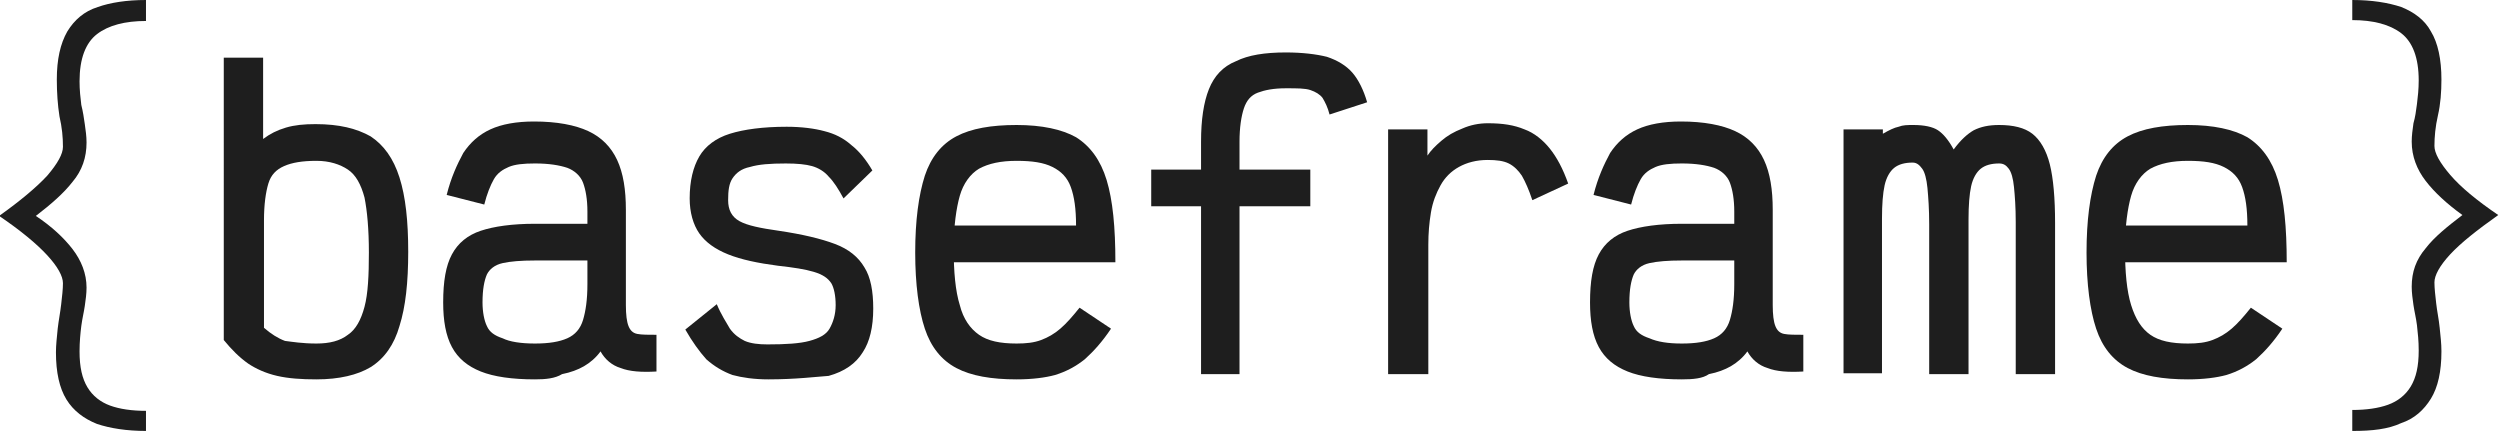 <?xml version="1.0" encoding="utf-8"?>
<svg version="1.1" id="Layer_1" xmlns="http://www.w3.org/2000/svg" xmlns:xlink="http://www.w3.org/1999/xlink" x="0px" y="0px"
	 viewBox="0 0 286 50" style="enable-background:new 0 0 286 50;" xml:space="preserve">
<style type="text/css">
	.st0{fill:#1E1E1E;}
</style>
<g>
	<path class="st0" d="M16.7,49.3c-2.2,0-4.1-0.3-5.6-0.8c-1.5-0.6-2.7-1.5-3.5-2.8c-0.8-1.3-1.2-3.1-1.2-5.4c0-0.8,0.1-1.7,0.2-2.7
		c0.1-0.9,0.3-1.9,0.4-2.8s0.2-1.7,0.2-2.4c0-0.8-0.6-1.9-1.8-3.2c-1.2-1.3-3-2.8-5.5-4.5c2.4-1.7,4.3-3.3,5.5-4.6
		c1.2-1.4,1.8-2.5,1.8-3.3c0-1.1-0.1-2.2-0.4-3.5C6.6,12,6.5,10.6,6.5,9.1c0-2.3,0.4-4.1,1.2-5.5c0.8-1.3,1.9-2.3,3.5-2.8
		C12.6,0.3,14.5,0,16.7,0v2.4c-2.4,0-4.3,0.5-5.6,1.5c-1.3,1-2,2.8-2,5.4c0,1,0.1,1.9,0.2,2.7c0.2,0.8,0.3,1.5,0.4,2.2
		c0.1,0.7,0.2,1.4,0.2,2.1c0,1.7-0.5,3.2-1.6,4.5c-1,1.3-2.5,2.6-4.2,3.9c1.8,1.2,3.2,2.5,4.2,3.8c1,1.3,1.6,2.8,1.6,4.4
		c0,0.7-0.1,1.4-0.2,2.1c-0.1,0.7-0.3,1.5-0.4,2.3c-0.1,0.8-0.2,1.8-0.2,2.9c0,1.8,0.3,3.1,0.9,4.1c0.6,1,1.5,1.7,2.6,2.1
		c1.1,0.4,2.5,0.6,4.1,0.6V49.3z"/>
	<path class="st0" d="M36.2,43.4c-1.7,0-3.2-0.1-4.5-0.4c-1.3-0.3-2.4-0.8-3.3-1.4c-1-0.7-1.9-1.6-2.8-2.7V6.6h4.5v9.3
		c0.8-0.6,1.6-1,2.6-1.3c1-0.3,2.1-0.4,3.4-0.4c2.7,0,4.7,0.5,6.3,1.4c1.5,1,2.6,2.5,3.3,4.7c0.7,2.2,1,5,1,8.5c0,3.5-0.3,6.3-1,8.5
		C45.1,39.4,44,41,42.4,42C40.9,42.9,38.8,43.4,36.2,43.4z M36.2,39.3c1.5,0,2.7-0.3,3.6-1c0.9-0.6,1.5-1.7,1.9-3.2
		c0.4-1.5,0.5-3.6,0.5-6.2c0-2.7-0.2-4.8-0.5-6.3c-0.4-1.5-1-2.6-1.9-3.2c-0.9-0.6-2.1-1-3.6-1c-1.6,0-2.8,0.2-3.7,0.6
		c-0.9,0.4-1.5,1-1.8,2c-0.3,1-0.5,2.4-0.5,4.2v12.3c0.8,0.7,1.6,1.2,2.4,1.5C33.4,39.1,34.6,39.3,36.2,39.3z"/>
	<path class="st0" d="M61.2,43.4c-2.6,0-4.7-0.3-6.2-0.9c-1.5-0.6-2.6-1.5-3.3-2.8c-0.7-1.3-1-3-1-5.1c0-2.4,0.3-4.2,1-5.5
		c0.7-1.3,1.8-2.2,3.3-2.7c1.5-0.5,3.6-0.8,6.2-0.8h6v-1.4c0-1.4-0.2-2.5-0.5-3.3c-0.3-0.8-1-1.4-1.8-1.7c-0.9-0.3-2.1-0.5-3.7-0.5
		c-1.3,0-2.3,0.1-3,0.4c-0.7,0.3-1.3,0.7-1.7,1.4c-0.4,0.7-0.8,1.7-1.1,2.9l-4.3-1.1c0.5-2,1.2-3.5,1.9-4.8c0.8-1.2,1.8-2.1,3.1-2.7
		c1.3-0.6,3-0.9,5-0.9c2.6,0,4.7,0.4,6.2,1.1c1.5,0.7,2.6,1.8,3.3,3.3c0.7,1.5,1,3.4,1,5.7v10.9c0,1.1,0.1,1.9,0.3,2.4
		s0.5,0.8,1,0.9c0.5,0.1,1.3,0.1,2.2,0.1v4.2c-1.7,0.1-3.1,0-4.1-0.4c-1-0.3-1.8-1-2.3-1.9c-0.5,0.7-1.2,1.3-1.9,1.7
		c-0.7,0.4-1.5,0.7-2.5,0.9C63.5,43.3,62.4,43.4,61.2,43.4z M61.2,39.3c1.6,0,2.8-0.2,3.7-0.6c0.9-0.4,1.5-1.1,1.8-2.1
		c0.3-1,0.5-2.3,0.5-4.1v-2.7h-6c-1.6,0-2.8,0.1-3.7,0.3c-0.9,0.2-1.5,0.7-1.8,1.3c-0.3,0.7-0.5,1.7-0.5,3.2c0,1.1,0.2,2.1,0.5,2.7
		c0.3,0.7,0.9,1.1,1.8,1.4C58.3,39.1,59.6,39.3,61.2,39.3z"/>
	<path class="st0" d="M87.9,43.4c-1.6,0-3-0.2-4.1-0.5c-1.1-0.4-2.1-1-3-1.8c-0.8-0.9-1.6-2-2.4-3.4l3.6-2.9
		c0.5,1.2,1.1,2.1,1.5,2.8c0.5,0.7,1.1,1.1,1.7,1.4c0.7,0.3,1.6,0.4,2.6,0.4c2.1,0,3.7-0.1,4.8-0.4c1.1-0.3,1.9-0.7,2.3-1.4
		c0.4-0.7,0.7-1.6,0.7-2.7c0-1.1-0.2-2-0.5-2.5c-0.4-0.6-1-1-2-1.3c-1-0.3-2.3-0.5-4.1-0.7c-2.3-0.3-4.2-0.7-5.7-1.3
		c-1.5-0.6-2.6-1.4-3.3-2.4c-0.7-1-1.1-2.4-1.1-4c0-2,0.4-3.6,1.1-4.8c0.7-1.2,1.9-2.1,3.5-2.6c1.6-0.5,3.8-0.8,6.5-0.8
		c1.7,0,3.2,0.2,4.3,0.5c1.2,0.3,2.2,0.8,3.1,1.6c0.9,0.7,1.7,1.7,2.4,2.9l-3.3,3.2c-0.6-1.1-1.1-1.9-1.7-2.5
		c-0.5-0.6-1.2-1-1.9-1.2c-0.7-0.2-1.7-0.3-3-0.3c-1.8,0-3.1,0.1-4.1,0.4c-1,0.2-1.6,0.7-2,1.3c-0.4,0.6-0.5,1.4-0.5,2.5
		c0,1.1,0.4,1.9,1.3,2.4c0.9,0.5,2.4,0.8,4.5,1.1c2.7,0.4,4.8,0.9,6.4,1.5c1.6,0.6,2.7,1.5,3.4,2.7c0.7,1.1,1,2.7,1,4.7
		c0,2.1-0.4,3.8-1.2,5c-0.8,1.3-2.1,2.2-3.9,2.7C93.4,43.1,91,43.4,87.9,43.4z"/>
	<path class="st0" d="M116.3,43.4c-2.9,0-5.2-0.4-6.9-1.3c-1.7-0.9-2.9-2.4-3.6-4.5c-0.7-2.1-1.1-5.1-1.1-8.7c0-3.7,0.4-6.6,1.1-8.8
		c0.7-2.1,1.9-3.6,3.6-4.5c1.7-0.9,4-1.3,6.9-1.3c2.9,0,5.2,0.5,6.8,1.4c1.6,1,2.8,2.6,3.5,4.9c0.7,2.3,1,5.4,1,9.4H106v-4.2h17.1
		c0-1.9-0.2-3.3-0.6-4.4c-0.4-1.1-1.1-1.8-2.1-2.3c-1-0.5-2.3-0.7-4.1-0.7c-1.8,0-3.2,0.3-4.3,0.9c-1,0.6-1.8,1.7-2.2,3.1
		c-0.4,1.4-0.7,3.5-0.7,6c0,2.7,0.2,4.9,0.7,6.5c0.4,1.6,1.2,2.7,2.2,3.4c1,0.7,2.4,1,4.3,1c1.1,0,2-0.1,2.8-0.4
		c0.8-0.3,1.5-0.7,2.2-1.3c0.7-0.6,1.4-1.4,2.2-2.4l3.6,2.4c-1,1.5-2,2.6-3,3.5c-1,0.8-2.1,1.4-3.4,1.8
		C119.6,43.2,118.1,43.4,116.3,43.4z"/>
	<path class="st0" d="M131.7,23.6v-4.2h18.2v4.2H131.7z M137.4,42.8V16.2c0-2.5,0.3-4.5,0.9-6c0.6-1.5,1.6-2.6,3.1-3.2
		c1.4-0.7,3.3-1,5.7-1c1.9,0,3.5,0.2,4.7,0.5c1.2,0.4,2.2,1,2.9,1.8s1.3,2,1.7,3.4l-4.3,1.4c-0.2-0.8-0.5-1.4-0.8-1.9
		c-0.3-0.4-0.8-0.7-1.4-0.9c-0.6-0.2-1.5-0.2-2.8-0.2c-1.4,0-2.4,0.2-3.2,0.5c-0.8,0.3-1.3,0.9-1.6,1.8c-0.3,0.9-0.5,2.2-0.5,3.8
		v26.6H137.4z"/>
	<path class="st0" d="M158.8,42.8v-28h4.5v3c0.4-0.6,0.9-1.1,1.6-1.7c0.7-0.6,1.4-1,2.4-1.4c0.9-0.4,1.9-0.6,2.9-0.6
		c1.7,0,3,0.2,4.2,0.7c1.1,0.4,2.1,1.2,2.9,2.2c0.8,1,1.5,2.3,2.1,4l-4.1,1.9c-0.4-1.2-0.8-2.1-1.2-2.8c-0.4-0.6-0.9-1.1-1.5-1.4
		c-0.6-0.3-1.4-0.4-2.4-0.4c-1.3,0-2.4,0.3-3.3,0.8c-0.9,0.5-1.6,1.2-2.1,2.1c-0.5,0.9-0.9,1.9-1.1,3.1c-0.2,1.2-0.3,2.4-0.3,3.7
		v14.8H158.8z"/>
	<path class="st0" d="M192.4,43.4c-2.6,0-4.7-0.3-6.2-0.9c-1.5-0.6-2.6-1.5-3.3-2.8c-0.7-1.3-1-3-1-5.1c0-2.4,0.3-4.2,1-5.5
		c0.7-1.3,1.8-2.2,3.3-2.7c1.5-0.5,3.6-0.8,6.2-0.8h6v-1.4c0-1.4-0.2-2.5-0.5-3.3c-0.3-0.8-1-1.4-1.8-1.7c-0.9-0.3-2.1-0.5-3.7-0.5
		c-1.3,0-2.3,0.1-3,0.4c-0.7,0.3-1.3,0.7-1.7,1.4c-0.4,0.7-0.8,1.7-1.1,2.9l-4.3-1.1c0.5-2,1.2-3.5,1.9-4.8c0.8-1.2,1.8-2.1,3.1-2.7
		c1.3-0.6,3-0.9,5-0.9c2.6,0,4.7,0.4,6.2,1.1c1.5,0.7,2.6,1.8,3.3,3.3s1,3.4,1,5.7v10.9c0,1.1,0.1,1.9,0.3,2.4
		c0.2,0.5,0.5,0.8,1,0.9c0.5,0.1,1.3,0.1,2.2,0.1v4.2c-1.7,0.1-3.1,0-4.1-0.4c-1-0.3-1.8-1-2.3-1.9c-0.5,0.7-1.2,1.3-1.9,1.7
		c-0.7,0.4-1.5,0.7-2.5,0.9C194.8,43.3,193.7,43.4,192.4,43.4z M192.4,39.3c1.6,0,2.8-0.2,3.7-0.6c0.9-0.4,1.5-1.1,1.8-2.1
		c0.3-1,0.5-2.3,0.5-4.1v-2.7h-6c-1.6,0-2.8,0.1-3.7,0.3c-0.9,0.2-1.5,0.7-1.8,1.3c-0.3,0.7-0.5,1.7-0.5,3.2c0,1.1,0.2,2.1,0.5,2.7
		c0.3,0.7,0.9,1.1,1.8,1.4C189.6,39.1,190.8,39.3,192.4,39.3z"/>
	<path class="st0" d="M210.9,42.8v-28h4.5v0.5c0.7-0.4,1.3-0.7,1.8-0.8c0.5-0.2,1-0.2,1.7-0.2c1.2,0,2.2,0.2,2.8,0.6
		c0.6,0.4,1.2,1.1,1.8,2.2c0.8-1.1,1.6-1.8,2.3-2.2c0.8-0.4,1.7-0.6,2.9-0.6c1.6,0,2.9,0.3,3.8,1s1.6,1.9,2,3.5
		c0.4,1.6,0.6,3.9,0.6,6.7v17.3h-4.5V25.4c0-1.7-0.1-3-0.2-4c-0.1-1-0.3-1.7-0.6-2.1c-0.3-0.4-0.6-0.6-1.1-0.6
		c-0.9,0-1.6,0.2-2.1,0.6c-0.5,0.4-0.9,1.1-1.1,2c-0.2,0.9-0.3,2.2-0.3,3.8v17.7h-4.5V25.7c0-1.8-0.1-3.1-0.2-4.2
		c-0.1-1-0.3-1.8-0.6-2.2c-0.3-0.4-0.6-0.7-1.1-0.7c-0.9,0-1.6,0.2-2.1,0.6c-0.5,0.4-0.9,1.1-1.1,2c-0.2,0.9-0.3,2.2-0.3,3.8v17.7
		H210.9z"/>
	<path class="st0" d="M250.3,43.4c-2.9,0-5.2-0.4-6.9-1.3c-1.7-0.9-2.9-2.4-3.6-4.5c-0.7-2.1-1.1-5.1-1.1-8.7c0-3.7,0.4-6.6,1.1-8.8
		c0.7-2.1,1.9-3.6,3.6-4.5c1.7-0.9,4-1.3,6.9-1.3c2.9,0,5.2,0.5,6.8,1.4c1.6,1,2.8,2.6,3.5,4.9c0.7,2.3,1,5.4,1,9.4H240v-4.2h17.1
		c0-1.9-0.2-3.3-0.6-4.4c-0.4-1.1-1.1-1.8-2.1-2.3c-1-0.5-2.3-0.7-4.1-0.7c-1.8,0-3.2,0.3-4.3,0.9c-1,0.6-1.8,1.7-2.2,3.1
		s-0.7,3.5-0.7,6c0,2.7,0.2,4.9,0.7,6.5s1.2,2.7,2.2,3.4c1,0.7,2.4,1,4.3,1c1.1,0,2-0.1,2.8-0.4c0.8-0.3,1.5-0.7,2.2-1.3
		c0.7-0.6,1.4-1.4,2.2-2.4l3.6,2.4c-1,1.5-2,2.6-3,3.5c-1,0.8-2.1,1.4-3.4,1.8C253.6,43.2,252.1,43.4,250.3,43.4z"/>
	<path class="st0" d="M269.1,49.3v-2.4c1.6,0,3-0.2,4.1-0.6c1.1-0.4,2-1.1,2.6-2.1c0.6-1,0.9-2.3,0.9-4.1c0-1.1-0.1-2-0.2-2.9
		c-0.1-0.8-0.3-1.6-0.4-2.3c-0.1-0.7-0.2-1.4-0.2-2.1c0-1.7,0.5-3.1,1.6-4.4c1-1.3,2.5-2.5,4.2-3.8c-1.8-1.3-3.2-2.6-4.2-3.9
		c-1-1.3-1.6-2.8-1.6-4.5c0-0.7,0.1-1.4,0.2-2.1c0.2-0.7,0.3-1.4,0.4-2.2s0.2-1.7,0.2-2.7c0-2.6-0.7-4.4-2-5.4
		c-1.3-1-3.2-1.5-5.6-1.5V0c2.2,0,4.1,0.3,5.6,0.8c1.5,0.6,2.7,1.5,3.4,2.8c0.8,1.3,1.2,3.2,1.2,5.5c0,1.4-0.1,2.8-0.4,4.1
		c-0.3,1.3-0.4,2.5-0.4,3.5c0,0.8,0.6,1.9,1.8,3.3c1.2,1.4,3,2.9,5.5,4.6c-2.4,1.7-4.3,3.2-5.5,4.5c-1.2,1.3-1.8,2.4-1.8,3.2
		c0,0.7,0.1,1.5,0.2,2.4s0.3,1.8,0.4,2.8s0.2,1.8,0.2,2.7c0,2.3-0.4,4.1-1.2,5.4c-0.8,1.3-1.9,2.3-3.4,2.8
		C273.2,49.1,271.4,49.3,269.1,49.3z"/>
</g>
</svg>
